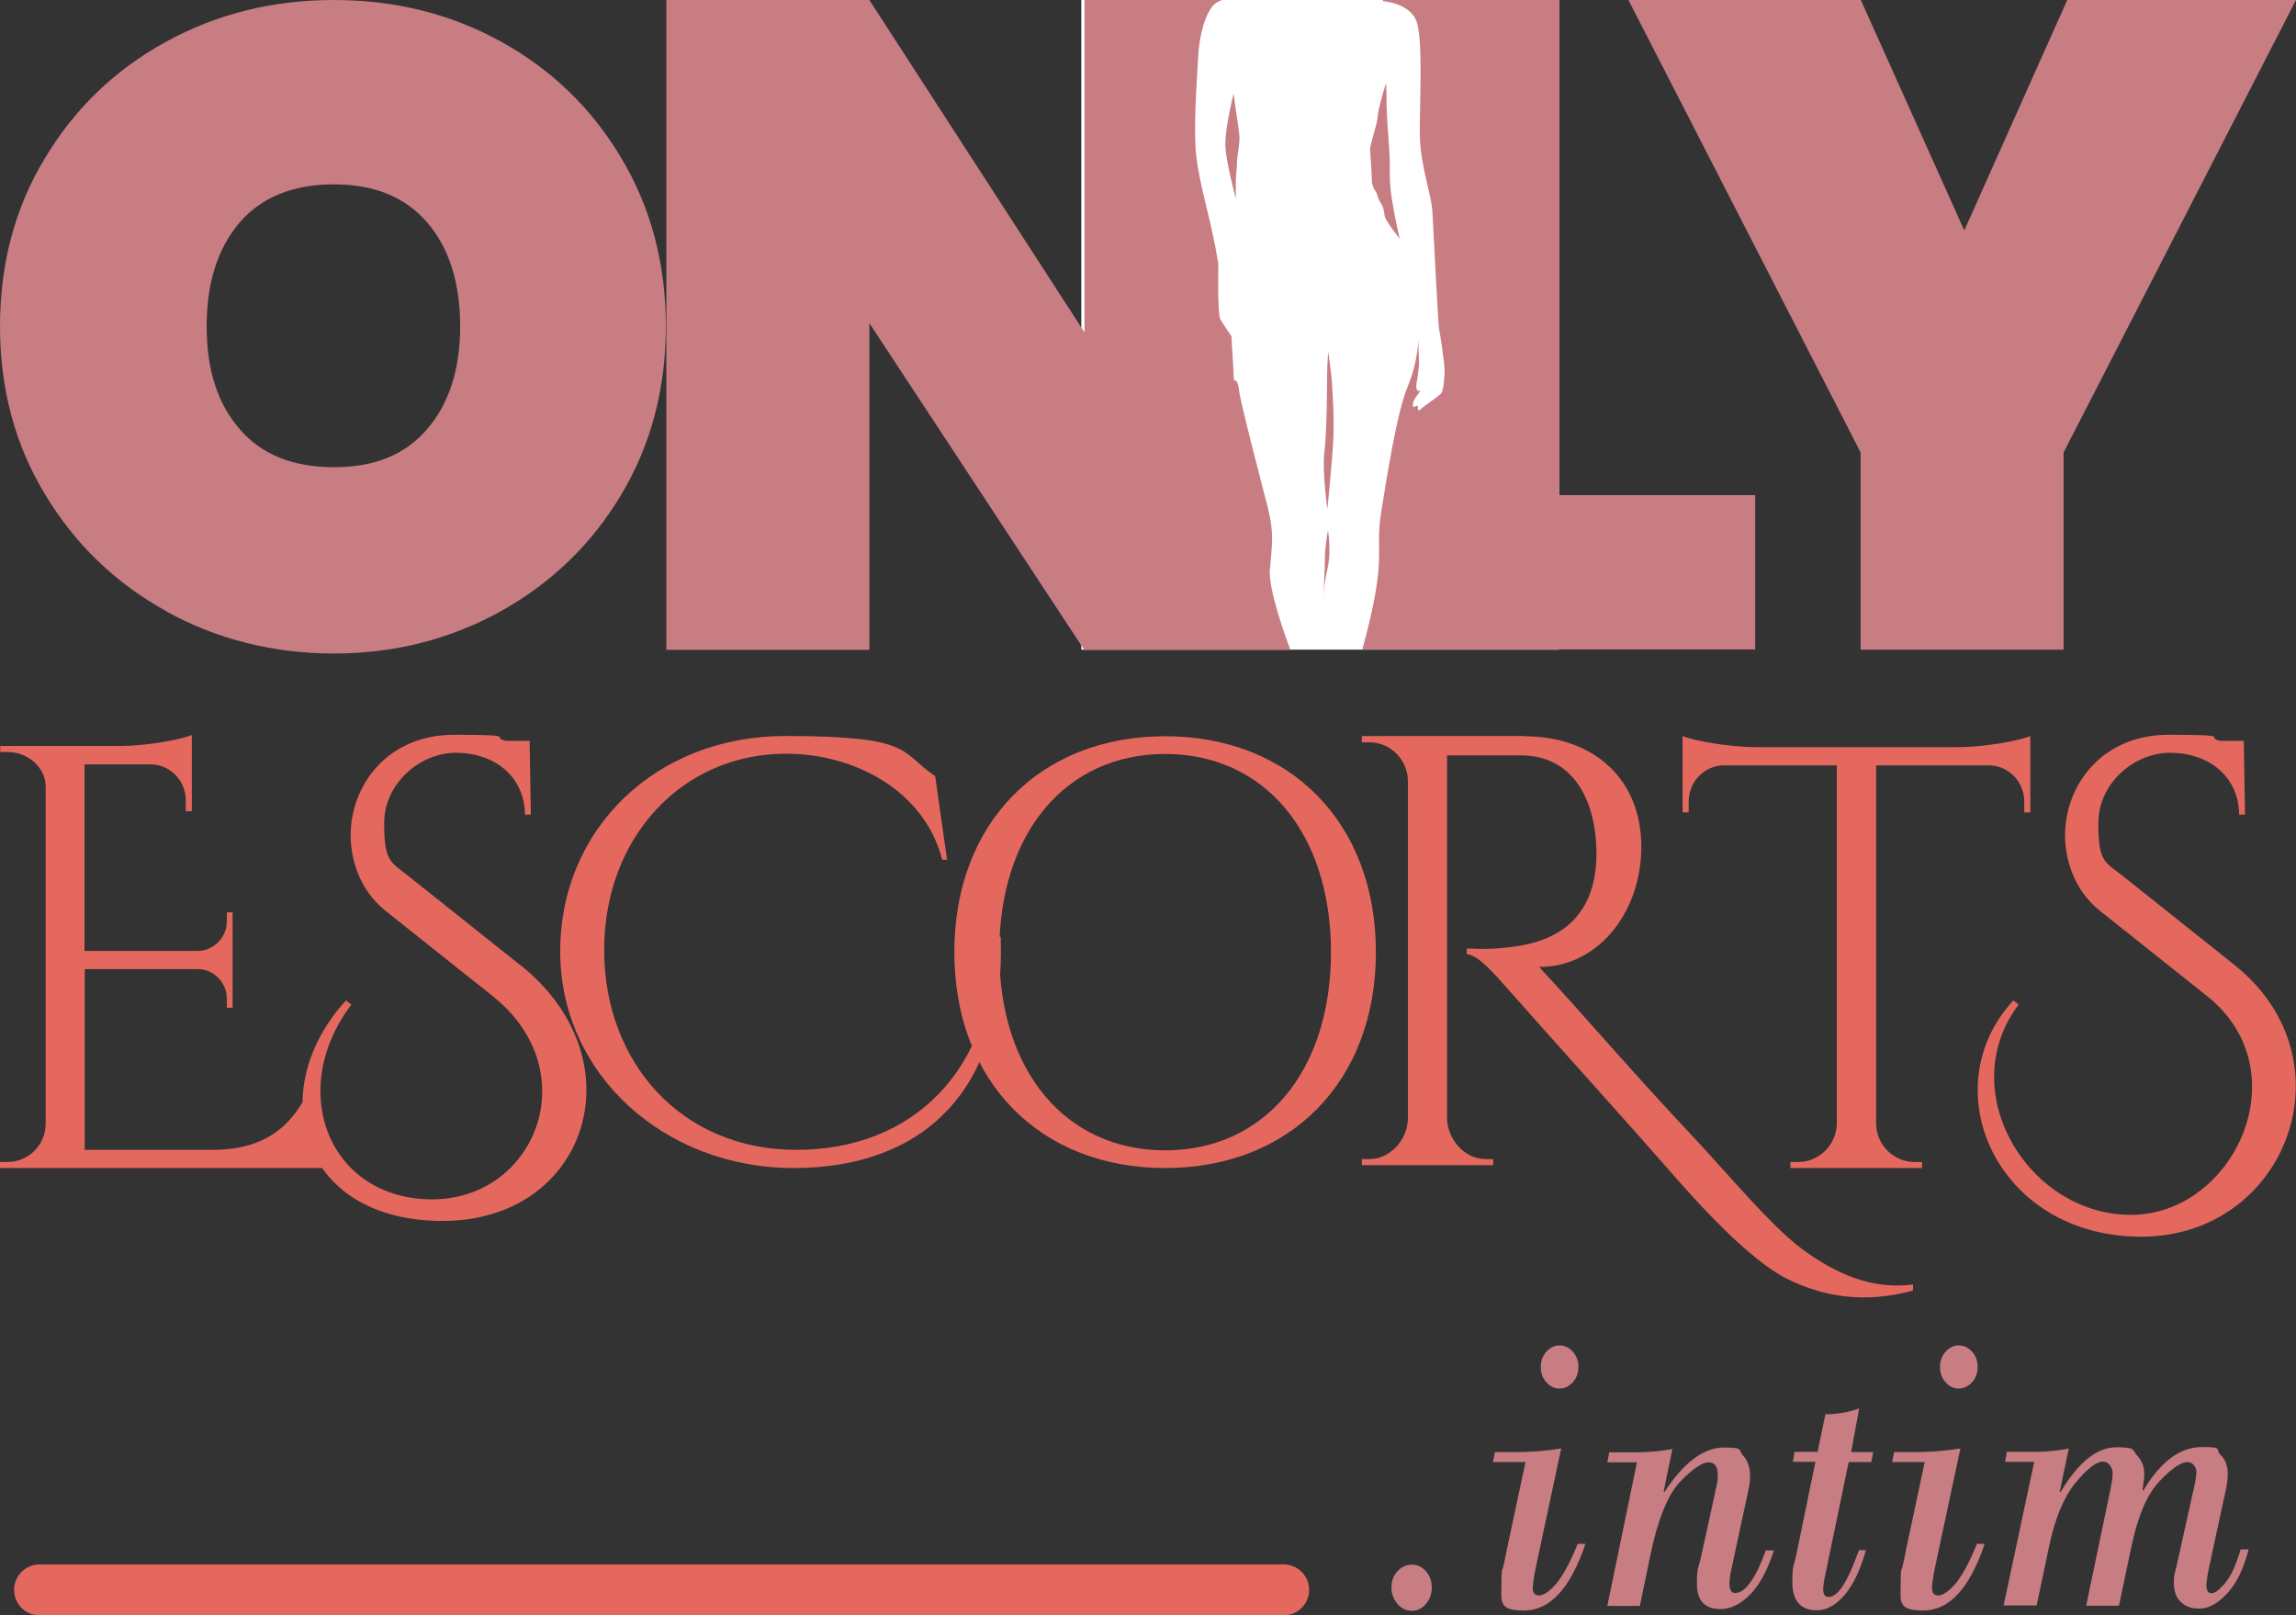 <svg width="654" height="460" viewBox="0 0 654 460" fill="none" xmlns="http://www.w3.org/2000/svg">
  <rect x="0" y="0" width="654" height="460" fill="#333333" stroke="none"/>
  <rect x="308" width="136" height="185" fill="white"/>
  <path d="M47.312 174.011C32.786 165.998 21.304 154.876 12.796 140.715C4.219 126.554 0 110.596 0 92.912C0 75.228 4.219 59.201 12.796 45.04C21.304 30.878 32.786 19.826 47.312 11.882C61.769 3.938 77.747 0 95.108 0C112.47 0 128.379 3.938 142.766 11.882C157.154 19.826 168.567 30.878 177.005 45.04C185.444 59.201 189.663 75.158 189.663 92.912C189.663 110.665 185.444 126.623 177.005 140.784C168.567 154.945 157.085 165.998 142.628 174.08C128.102 182.093 112.263 186.1 95.108 186.1C77.954 186.1 61.838 182.093 47.312 174.08V174.011ZM121.67 122.202C127.895 114.948 131.077 105.208 131.077 92.912C131.077 80.616 127.964 70.599 121.67 63.346C115.444 56.093 106.591 52.5 95.108 52.5C83.626 52.5 74.496 56.093 68.27 63.346C62.045 70.599 58.864 80.478 58.864 92.912C58.864 105.346 61.976 114.948 68.27 122.202C74.496 129.455 83.488 133.047 95.108 133.047C106.729 133.047 115.444 129.455 121.67 122.202Z" fill="#C87D83"/>
  <path d="M654 0L587.804 128.833V184.995H529.979V128.833L463.852 0H530.048L559.514 65.626L588.842 0H654Z" fill="#C87D83"/>
  <path d="M95.731 332.618H0V330.891H2.144C8.093 330.891 12.935 326.055 13.004 320.114V223.956C13.004 218.429 7.816 214.146 2.213 214.146H0.069V212.419H34.377C41.709 212.419 51.462 210.623 54.644 209.311V231.002H52.915V227.893C52.915 222.436 48.696 218.015 43.439 217.669H24.071V270.791H56.373C60.939 270.722 64.605 266.923 64.605 262.364V259.808H66.265V286.956H64.605V284.4C64.605 279.841 61.008 276.111 56.581 275.972H24.14V327.437H60.385C78.369 327.437 85.286 318.042 90.543 304.917V315.417C90.474 315.417 95.731 332.687 95.731 332.687V332.618Z" fill="#E5685F"/>
  <path d="M148.3 274.867C182.124 301.946 167.391 347.677 126.096 347.677C84.802 347.677 75.395 309.96 98.567 284.884L100.089 286.058C81.482 310.65 93.794 341.529 123.122 341.529C152.45 341.529 167.183 305.193 140.415 283.709L109.842 259.393C101.956 253.107 99.881 243.989 99.881 237.841C99.881 223.817 110.187 209.242 129.347 209.242C148.507 209.242 139.308 209.932 144.15 210.969H150.859L151.205 231.969H149.545C149.337 220.502 140.207 214.354 129.901 214.354C119.595 214.354 109.427 223.127 109.427 234.387C109.427 245.647 111.294 245.37 116.828 249.86L148.231 274.867H148.3Z" fill="#E5685F"/>
  <path d="M285.049 266.923C286.501 310.65 262.776 332.618 226.047 332.618C189.318 332.618 159.575 305.953 159.575 270.93C159.575 235.906 186.966 209.587 223.695 209.587C260.424 209.587 256.136 214.146 266.373 220.985L269.762 244.818H268.379C263.329 225.13 243.408 214.63 223.902 214.63C194.16 214.63 172.094 238.6 172.094 270.515C172.094 302.43 193.952 327.437 226.877 327.437C259.802 327.437 283.319 304.986 283.388 266.785H285.049V266.923Z" fill="#E5685F"/>
  <path d="M391.916 271.137C391.916 308.025 367.43 332.618 331.876 332.618C296.323 332.618 271.837 308.025 271.837 271.137C271.837 234.248 296.323 209.656 331.876 209.656C367.43 209.656 391.916 234.248 391.916 271.137ZM379.119 271.137C379.119 237.288 360.236 214.699 331.876 214.699C303.517 214.699 284.634 237.288 284.634 271.137C284.634 304.986 303.517 327.575 331.876 327.575C360.236 327.575 379.119 304.986 379.119 271.137Z" fill="#E5685F"/>
  <path d="M434.109 209.656C454.307 209.656 467.518 222.159 467.518 241.087C467.518 260.015 454.999 275.42 438.398 275.351C453.062 291.17 463.922 304.226 483.289 324.812C491.451 333.516 504.455 349.058 512.963 355.414C522.854 362.805 533.23 367.295 544.919 365.776V367.503C531.431 371.164 519.811 369.437 509.366 364.325C498.299 358.937 483.635 342.703 474.228 331.858C465.997 322.394 439.297 292.759 428.092 280.048C423.872 275.282 420.69 272.104 417.785 271.689V270.101C418.685 270.101 422.558 270.377 426.916 270.032C434.248 269.41 449.396 267.959 453.684 252.002C454.169 250.068 454.86 246.821 454.722 241.571C454.238 226.857 447.528 215.252 433.487 215.113H412.183V318.387C412.183 324.052 416.886 330.062 423.181 330.062H425.325V331.789H387.904V330.062H390.117C395.789 330.062 400.908 324.812 401.046 318.456V222.298C400.908 216.288 396.066 211.383 390.048 211.383H387.904V209.587H434.179L434.109 209.656Z" fill="#E5685F"/>
  <path d="M557.716 212.765C565.117 212.765 575.146 210.969 578.328 209.587V231.347H576.599V228.238C576.599 222.712 572.241 218.153 566.846 217.946H534.405V320.114C534.544 326.055 539.386 330.891 545.334 330.891H547.479V332.618H509.989V330.891H512.202C518.081 330.891 522.923 326.193 523.2 320.252V217.946H490.759C485.295 218.153 481.006 222.712 481.006 228.238V231.347H479.277V209.587C482.459 210.969 492.489 212.696 499.89 212.765H557.785H557.716Z" fill="#E5685F"/>
  <path d="M636.569 274.867C670.393 301.946 651.233 352.167 609.939 352.167C568.645 352.167 550.315 309.96 573.486 284.884L575.008 286.058C556.401 310.65 577.637 345.95 606.965 345.95C636.293 345.95 655.453 305.124 628.753 283.709L598.18 259.393C590.295 253.107 588.22 243.989 588.22 237.841C588.22 223.817 598.526 209.242 617.686 209.242C636.846 209.242 627.646 209.932 632.419 210.969H639.128L639.474 231.969H637.814C637.607 220.502 628.476 214.354 618.17 214.354C607.864 214.354 597.696 223.058 597.696 234.387C597.696 245.716 599.563 245.37 605.097 249.791L636.5 274.798L636.569 274.867Z" fill="#E5685F"/>
  <path d="M378.359 100.165C378.359 99.889 378.013 103.895 378.013 106.866C378.013 109.836 377.944 122.961 377.252 128.626C376.56 134.29 378.082 144.514 378.082 144.929C378.082 145.343 379.534 130.975 379.811 124.481C380.088 117.988 379.396 108.109 379.119 105.968C379.119 105.968 378.359 100.441 378.359 100.234V100.165Z" fill="#C87D83"/>
  <path d="M352.074 50.083C352.212 48.77 352.351 47.389 352.351 46.076C352.351 44.764 353.181 40.895 353.042 38.754C352.904 36.612 351.936 31.293 351.382 26.596C351.382 26.596 348.892 36.612 349.031 41.379C349.169 46.076 351.797 55.402 351.936 56.438C352.074 57.474 351.936 51.395 352.074 50.152V50.083Z" fill="#C87D83"/>
  <path d="M394.821 23.832C394.821 23.28 393.299 28.599 392.746 31.155C392.192 33.642 392.607 33.296 391.916 35.852C391.224 38.408 390.256 41.862 390.256 42.415C390.256 42.967 390.74 49.392 390.74 50.635C390.74 51.879 390.74 52.017 391.017 52.777C391.224 53.536 391.362 53.813 391.847 54.504C392.331 55.194 392.123 55.402 392.677 56.645C393.23 57.889 393.092 57.336 393.645 58.441C394.198 59.547 394.198 60.03 394.406 61.481C394.613 62.931 398.694 67.974 398.694 67.974C398.694 67.974 397.449 62.793 396.481 56.783C395.513 50.773 396.066 48.217 395.789 43.727C395.513 39.306 394.821 31.155 394.959 27.563C394.959 27.563 394.821 24.316 394.821 23.763V23.832Z" fill="#C87D83"/>
  <path d="M377.874 163.166C378.912 158.814 378.704 156.12 378.566 153.287C378.566 153.287 378.359 151.629 378.289 151.146C378.289 150.662 377.39 155.498 377.39 158.883C377.39 162.337 376.906 170.212 376.975 171.248C376.975 172.284 376.837 167.518 377.874 163.166Z" fill="#C87D83"/>
  <path d="M444.208 141.129V0H393.922C393.922 0.207 393.922 0.345 393.922 0.345C393.922 0.345 400.839 0.76 403.19 5.388C405.542 9.947 404.297 29.013 404.436 38.339C404.574 47.665 407.756 54.918 408.032 60.652C408.309 66.385 409.692 92.774 409.9 93.603C410.107 94.362 411.491 103.412 411.491 105.484C411.491 107.557 411.145 111.08 410.592 111.909C410.038 112.738 405.266 115.846 404.643 116.537C403.951 117.228 403.882 116.675 403.882 116.192C403.882 115.708 403.882 115.501 403.882 115.501C403.882 115.501 403.398 115.639 402.845 115.846C402.36 116.053 402.291 115.086 402.706 114.119C403.121 113.221 403.813 112.392 403.813 112.392L404.643 111.287C404.643 111.287 403.813 111.632 403.536 110.803C403.26 110.044 403.536 108.662 403.675 108.178C403.675 107.695 404.366 104.655 404.159 102.307C404.09 100.718 404.02 98.369 404.02 96.78C403.882 99.336 403.26 104.724 400.977 110.044C397.795 117.642 394.752 137.537 393.368 146.241C391.985 154.945 393.922 157.294 391.57 170.004C390.671 174.978 389.357 180.159 388.042 184.926H499.959V140.991H444.208V141.129Z" fill="#C87D83"/>
  <path d="M361.758 161.922C362.311 154.876 363.003 151.906 361.066 144.307C359.129 136.708 353.319 114.603 352.973 111.356C352.697 109.007 352.212 108.524 352.143 108.455C351.866 108.455 351.451 108.317 351.451 107.902C351.451 107.211 350.76 95.744 350.76 95.744C350.76 95.744 348.616 92.635 347.647 90.978C346.679 89.251 347.094 75.435 347.025 75.02C345.019 62.517 341.768 53.468 340.73 44.211C339.9 36.681 340.869 24.178 341.284 16.303C341.699 8.428 343.981 2.487 346.402 0.829C346.886 0.484 347.44 0.207 348.062 0H308.912V94.639L247.628 0H189.802V185.064H247.628V92.014L308.843 185.064H367.568C366.185 181.403 361.274 168.001 361.689 161.991L361.758 161.922Z" fill="#C87D83"/>
  <path d="M396.343 452.056C396.343 450.26 396.896 448.671 398.072 447.428C399.179 446.184 400.562 445.562 402.153 445.562C403.744 445.562 405.058 446.184 406.165 447.428C407.271 448.671 407.825 450.26 407.825 452.056C407.825 453.852 407.271 455.441 406.165 456.753C405.058 458.066 403.675 458.687 402.153 458.687C400.631 458.687 399.179 458.066 398.072 456.753C396.965 455.441 396.343 453.921 396.343 452.056Z" fill="#C87D83"/>
  <path d="M444.692 412.473L437.36 446.806C436.807 449.638 436.599 451.434 436.599 452.263C436.599 453.645 437.222 454.335 438.398 454.335C439.574 454.335 441.649 453.092 443.586 450.605C445.522 448.118 447.459 444.457 449.396 439.622H451.609C447.321 452.332 441.51 458.618 434.109 458.618C426.708 458.618 427.677 456.062 427.677 450.951C427.677 445.839 427.884 447.773 428.23 445.977C428.645 444.25 428.922 442.799 429.129 441.694L434.524 416.342H425.256L425.809 413.509H431.481C436.115 413.509 440.542 413.164 444.623 412.473H444.692ZM438.882 389.194C438.882 387.536 439.435 386.085 440.473 384.911C441.58 383.736 442.825 383.115 444.208 383.115C445.592 383.115 446.975 383.736 448.012 384.911C449.05 386.085 449.603 387.536 449.603 389.263C449.603 390.99 449.05 392.44 448.012 393.615C446.906 394.789 445.661 395.411 444.208 395.411C442.756 395.411 441.51 394.789 440.473 393.615C439.366 392.44 438.882 390.92 438.882 389.263V389.194Z" fill="#C87D83"/>
  <path d="M476.372 412.611L473.882 424.7L474.089 424.907C479.623 416.411 485.295 412.197 491.105 412.197C496.915 412.197 495.048 412.957 496.431 414.407C497.815 415.858 498.506 417.861 498.506 420.279C498.506 422.697 498.23 423.042 497.745 425.598L493.319 446.184C492.834 448.325 492.627 449.914 492.627 450.95C492.627 452.747 493.18 453.645 494.218 453.645C497.123 453.645 500.028 449.569 503.002 441.487H505.285C503.417 447.289 501.066 451.572 498.368 454.197C495.67 456.891 492.904 458.204 490.068 458.204C485.572 458.204 483.358 455.786 483.358 451.02C483.358 446.253 483.704 446.944 484.465 443.628L488.546 424.977C488.546 424.769 488.684 424.148 488.961 423.181C489.168 422.213 489.307 421.177 489.307 420.141C489.307 417.654 488.408 416.411 486.678 416.411C484.949 416.411 482.044 418.276 478.516 422.006C474.989 425.736 472.153 432.852 470.008 443.283L467.103 457.306H457.835L466.273 416.411H457.835L458.388 413.578H464.959C469.455 413.578 473.259 413.233 476.372 412.611Z" fill="#C87D83"/>
  <path d="M529.564 401.144L527.281 413.509H533.575L533.022 416.342H526.589L520.087 447.635C519.534 449.983 519.326 451.641 519.326 452.608C519.326 454.059 519.88 454.75 520.917 454.75C523.546 454.75 526.382 450.329 529.494 441.418H531.5C529.909 447.013 527.903 451.296 525.413 454.197C522.923 457.099 520.295 458.549 517.459 458.549C512.894 458.549 510.542 455.855 510.542 450.536C510.542 445.217 510.957 446.322 511.718 442.454L517.113 416.273H510.68L511.164 413.44H517.736L519.949 402.733C523.269 402.733 526.451 402.18 529.356 401.144H529.564Z" fill="#C87D83"/>
  <path d="M558.407 412.473L551.075 446.806C550.522 449.638 550.315 451.434 550.315 452.263C550.315 453.645 550.937 454.335 552.113 454.335C553.289 454.335 555.364 453.092 557.301 450.605C559.237 448.118 561.174 444.457 563.111 439.622H565.324C561.036 452.332 555.226 458.618 547.824 458.618C540.423 458.618 541.392 456.062 541.392 450.951C541.392 445.839 541.599 447.773 541.945 445.977C542.36 444.25 542.637 442.799 542.844 441.694L548.239 416.342H538.971L539.524 413.509H545.196C549.83 413.509 554.257 413.164 558.338 412.473H558.407ZM552.597 389.194C552.597 387.536 553.151 386.085 554.188 384.911C555.295 383.736 556.54 383.115 557.923 383.115C559.307 383.115 560.69 383.736 561.728 384.911C562.765 386.085 563.318 387.536 563.318 389.263C563.318 390.99 562.765 392.44 561.728 393.615C560.621 394.789 559.376 395.411 557.923 395.411C556.471 395.411 555.226 394.789 554.188 393.615C553.081 392.44 552.597 390.92 552.597 389.263V389.194Z" fill="#C87D83"/>
  <path d="M589.257 412.611L586.698 424.769L586.905 424.977C591.955 416.411 597.281 412.128 602.884 412.128C608.486 412.128 607.31 412.888 608.694 414.408C610.077 415.927 610.769 417.654 610.769 419.519C610.769 421.385 610.631 421.454 610.285 424.286L610.492 424.493C615.403 416.204 621.006 412.059 627.231 412.059C633.457 412.059 630.966 412.75 632.419 414.2C633.872 415.582 634.563 417.378 634.563 419.589C634.563 421.799 634.287 423.042 633.733 425.529L629.237 446.322C628.684 449.016 628.476 450.674 628.476 451.296C628.476 452.885 628.961 453.714 629.929 453.714C630.897 453.714 632.142 452.747 633.802 450.812C635.462 448.878 636.915 445.701 638.229 441.21H640.512C639.059 446.806 637.053 450.951 634.356 453.783C631.727 456.615 629.099 458.066 626.54 458.066C623.98 458.066 622.597 457.444 621.213 456.201C619.83 454.957 619.208 453.092 619.208 450.674C619.208 448.256 619.484 448.049 620.038 445.701L624.741 424.493C624.88 424.217 625.018 423.388 625.295 422.006C625.502 420.625 625.64 419.658 625.64 419.174C625.64 418.414 625.364 417.792 624.88 417.171C624.326 416.618 623.773 416.342 623.081 416.342C621.214 416.342 618.516 418.207 615.057 421.868C611.599 425.529 608.97 431.677 607.172 440.174L603.575 457.237H594.237L600.532 427.049C601.362 423.319 601.777 420.901 601.777 419.727C601.777 418.552 601.5 418.069 601.016 417.309C600.532 416.549 599.84 416.204 599.079 416.204C597.142 416.204 594.445 418.276 591.125 422.352C587.805 426.427 585.314 432.506 583.654 440.45L580.127 457.168H570.72L579.435 416.273H571.135L571.619 413.44H579.435C582.893 413.44 586.214 413.095 589.326 412.473L589.257 412.611Z" fill="#C87D83"/>
  <path d="M368.121 458.826H8.785C6.779 458.826 5.188 457.237 5.188 455.233V450.329C5.188 448.326 6.779 446.737 8.785 446.737H368.052C370.058 446.737 371.649 448.326 371.649 450.329V455.233C371.649 457.237 370.058 458.826 368.052 458.826H368.121Z" fill="#E5685F"/>
  <path d="M365.631 460H11.275C7.263 460 4.012 456.753 4.012 452.747C4.012 448.74 7.263 445.493 11.275 445.493H365.631C369.643 445.493 372.894 448.74 372.894 452.747C372.894 456.753 369.643 460 365.631 460ZM11.275 447.842C8.577 447.842 6.364 450.053 6.364 452.747C6.364 455.441 8.577 457.651 11.275 457.651H365.631C368.329 457.651 370.542 455.441 370.542 452.747C370.542 450.053 368.329 447.842 365.631 447.842H11.275Z" fill="#E5685F"/>
</svg>
